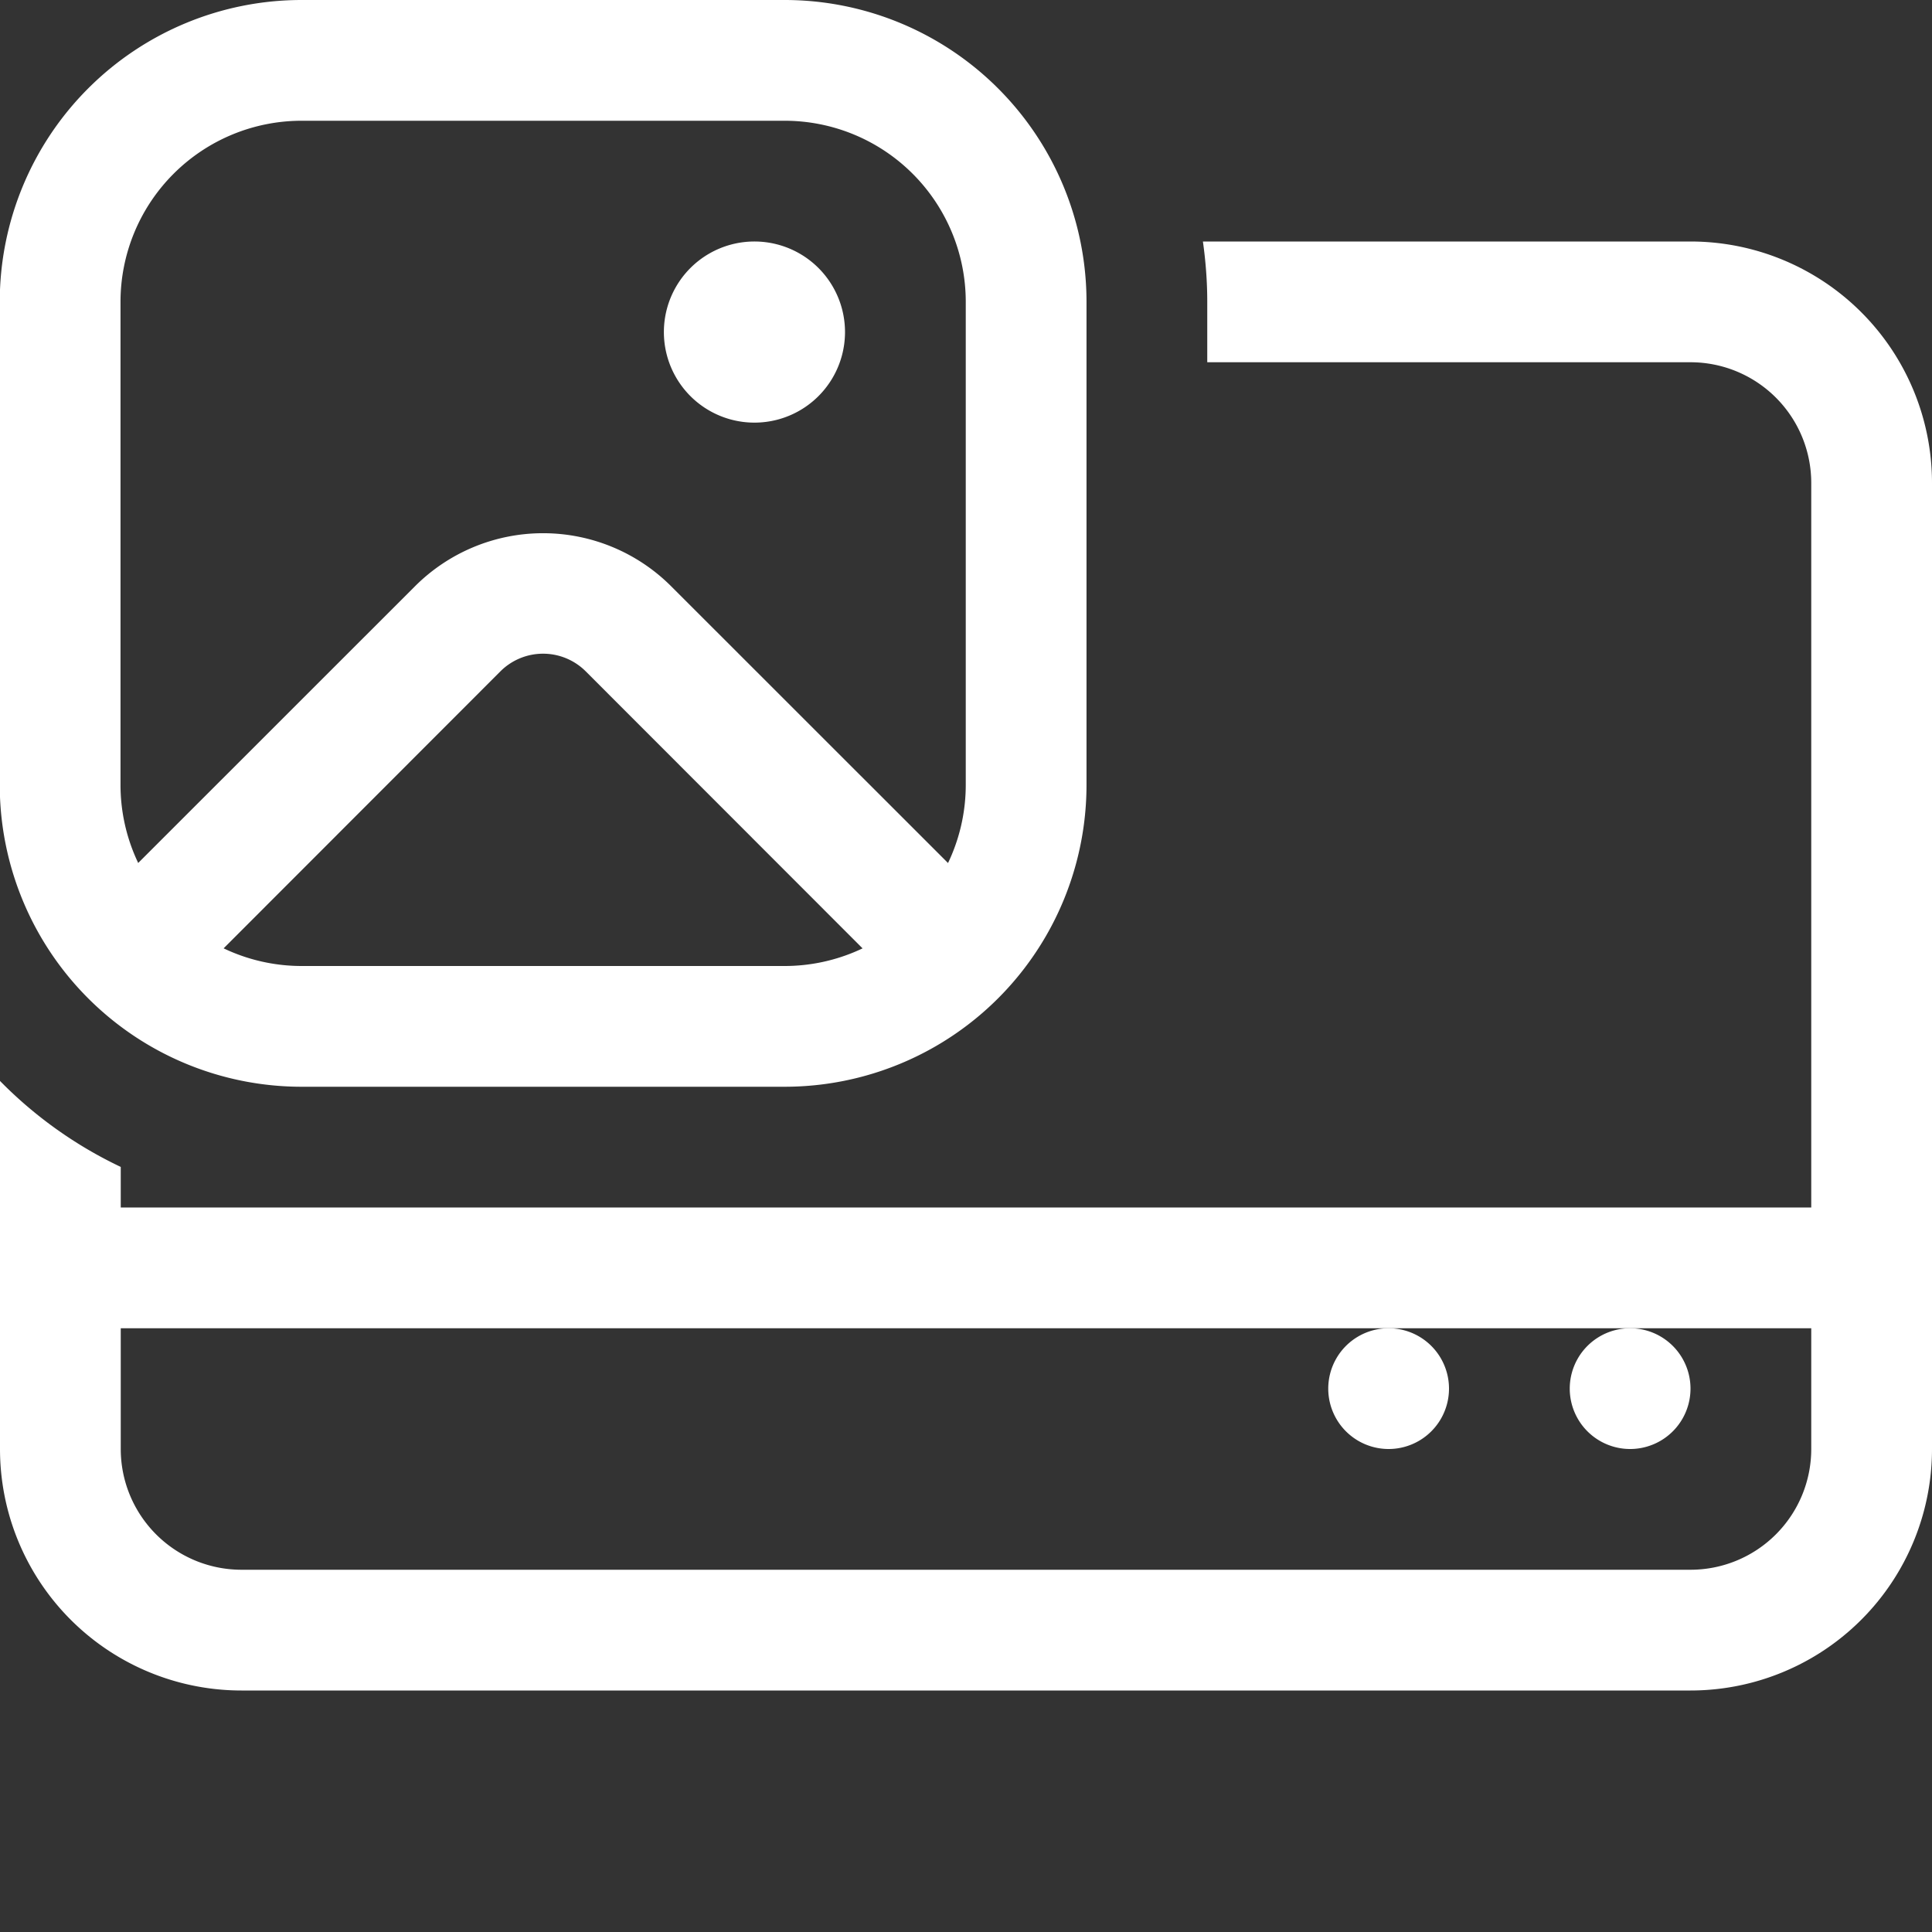 <svg xmlns="http://www.w3.org/2000/svg" fill="none" viewBox="0 0 16 16">
  <rect x="0" y="0" width="16" height="16" fill="#333333" stroke="none"/>
  <g clip-path="url(#clip0)">
    <path fill="#fff" fill-rule="evenodd" d="M0 8.952V12a2 2 0 002 2h12a2 2 0 002-2V4a2 2 0 00-2-2H9.962c.023.163.036.33.036.5V3H14a1 1 0 011 1v8a1 1 0 01-1 1H2a1 1 0 01-1-1V9.664a3.51 3.51 0 01-1-.712z" clip-rule="evenodd"/>
    <path fill="#fff" fill-rule="evenodd" d="M15.5 11H.5v-1h15v1z" clip-rule="evenodd"/>
    <path fill="#fff" d="M14 11.5a.5.5 0 11-1 0 .5.5 0 011 0zM12 11.5a.5.5 0 11-1 0 .5.5 0 011 0z"/>
    <path fill="#fff" fill-rule="evenodd" d="M2.498 1a1.5 1.5 0 00-1.5 1.5v4a1.5 1.5 0 001.5 1.5h4a1.5 1.5 0 001.5-1.5v-4a1.5 1.5 0 00-1.5-1.5h-4zm-2.5 1.5a2.5 2.5 0 012.5-2.5h4a2.5 2.5 0 012.5 2.5v4a2.5 2.5 0 01-2.5 2.5h-4a2.5 2.5 0 01-2.5-2.5v-4z" clip-rule="evenodd"/>
    <path fill="#fff" fill-rule="evenodd" d="M4.851 5.56a.5.5 0 00-.707 0L1.351 8.355l-.707-.708 2.793-2.792a1.5 1.5 0 012.121 0l2.793 2.792-.707.708L4.851 5.56z" clip-rule="evenodd"/>
    <path fill="#fff" d="M6.998 2.75a.75.75 0 11-1.5 0 .75.75 0 011.5 0z"/>
  </g>
  <defs>
    <clipPath id="clip0">
      <path fill="#fff" d="M0 0h16v16H0z"/>
    </clipPath>
  </defs>
</svg>
